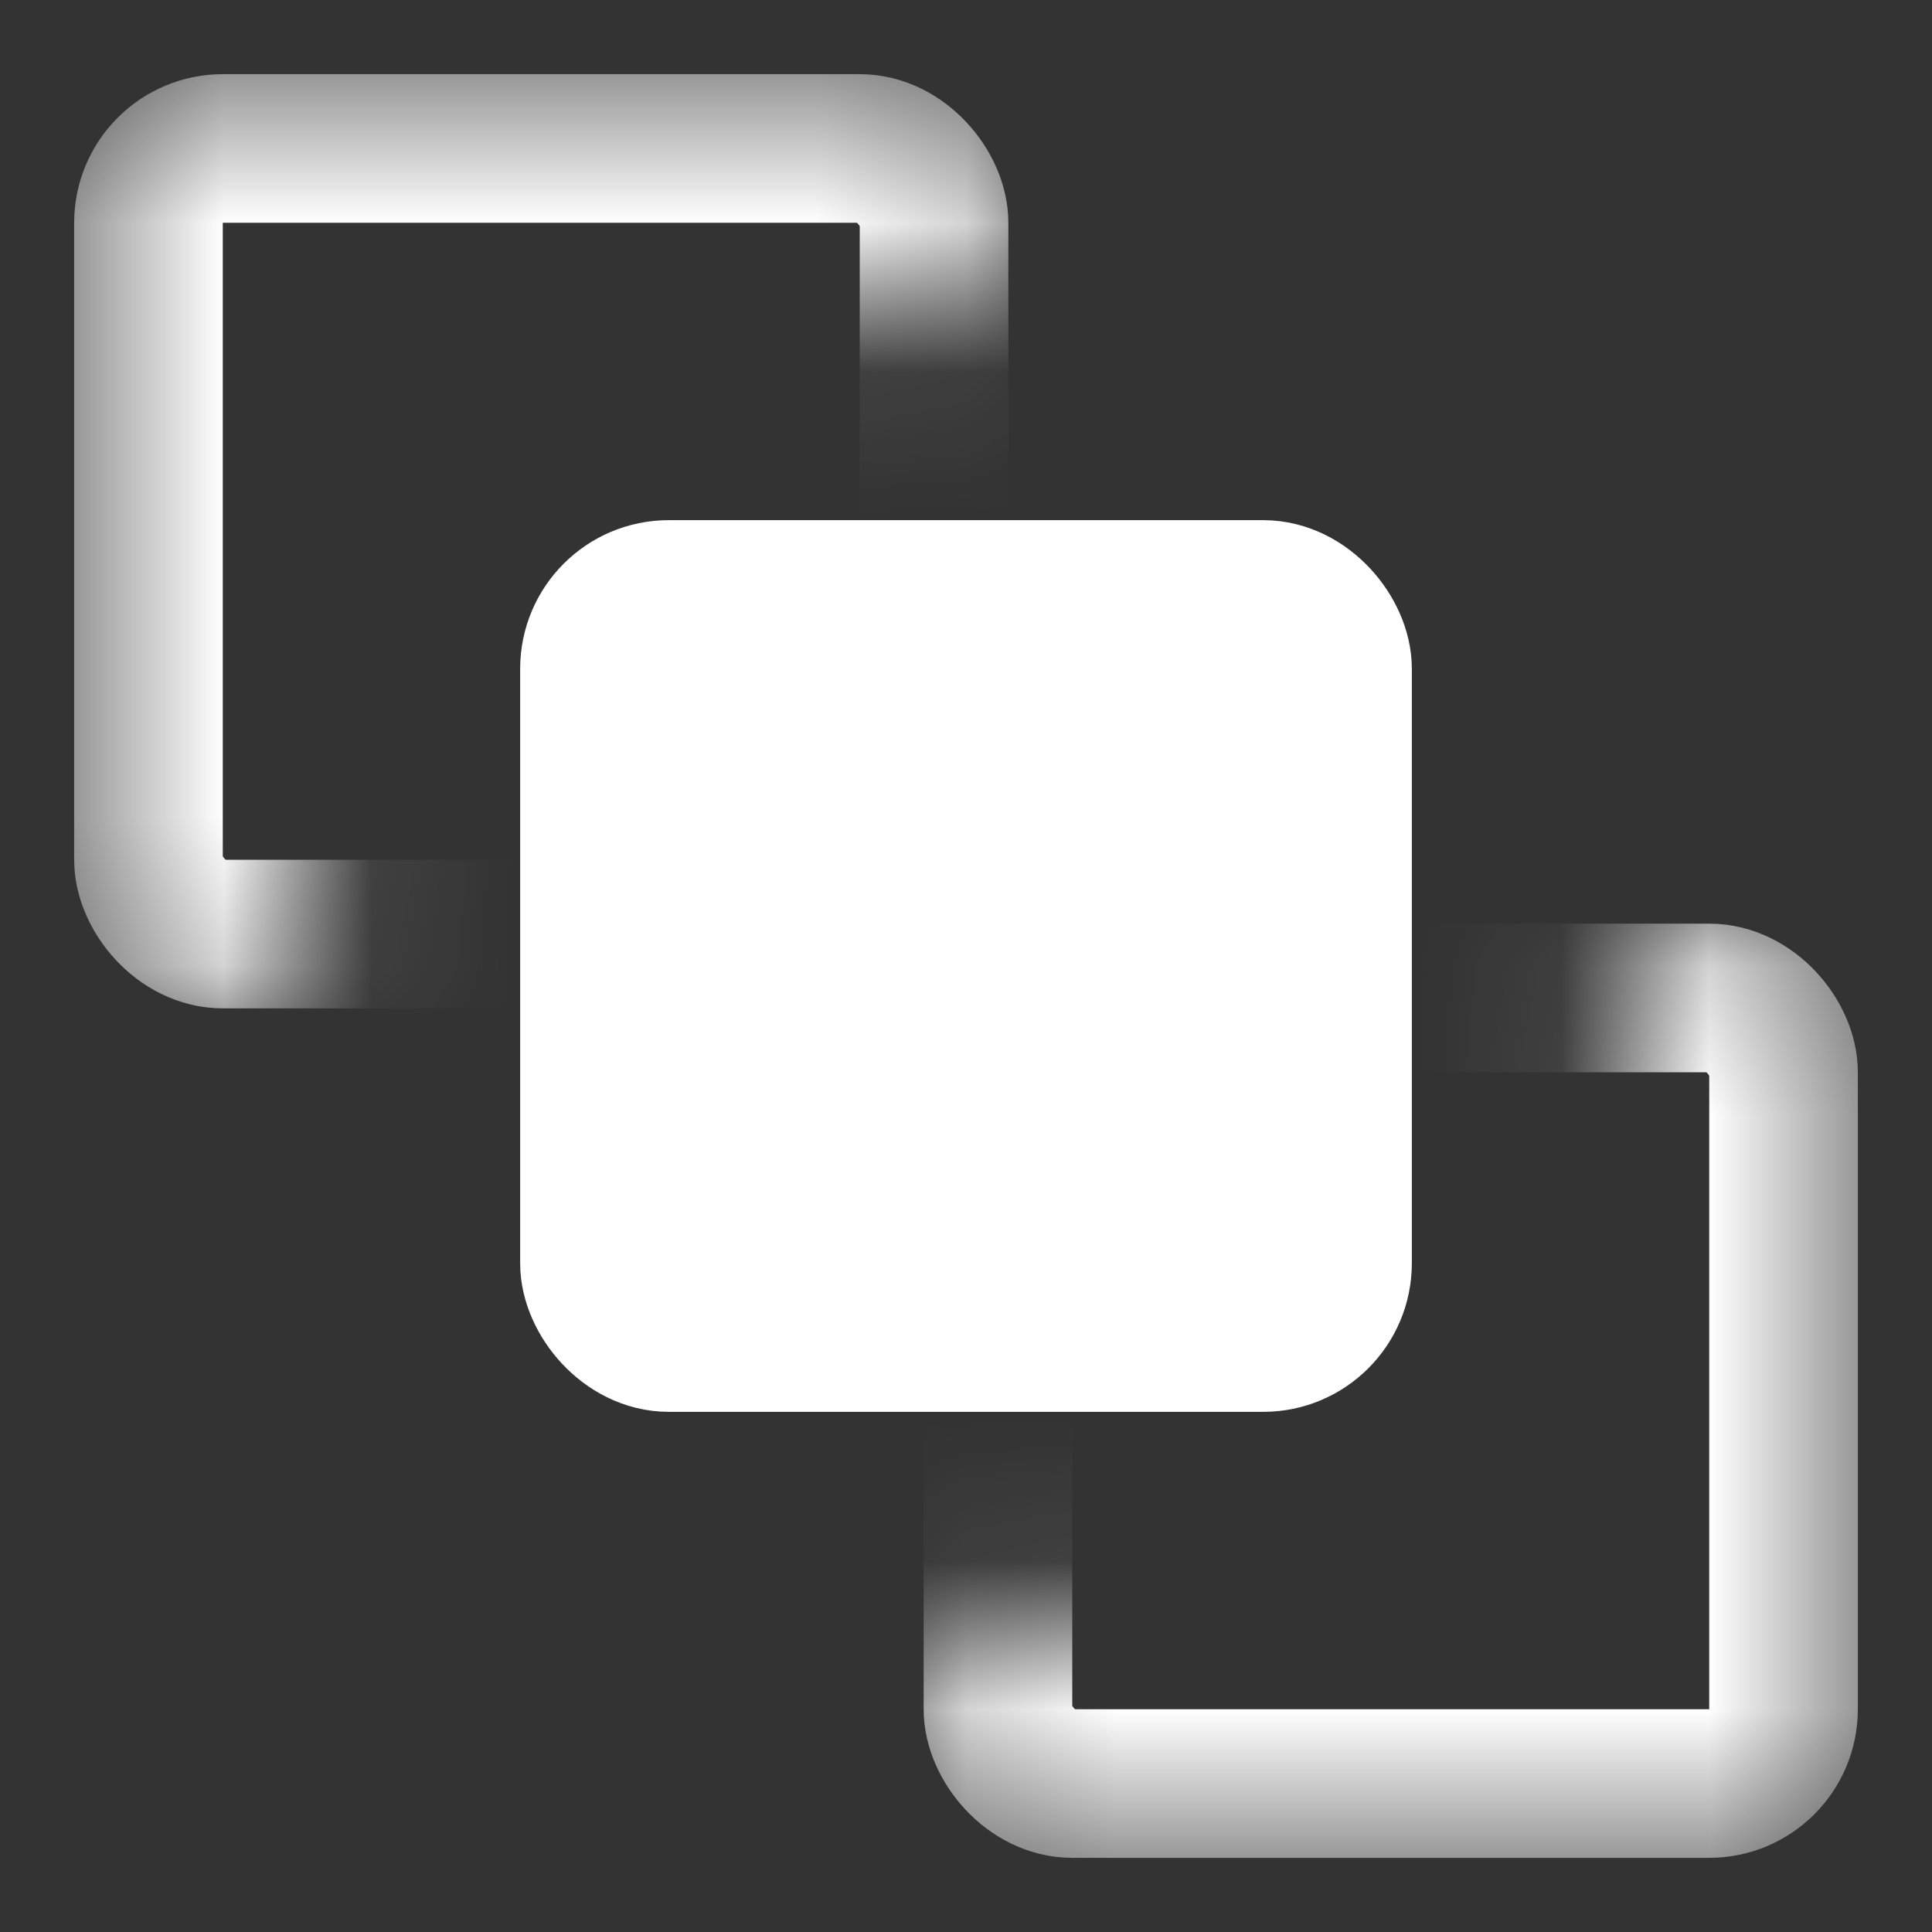 <svg width="13" height="13" viewBox="0 0 13 13" fill="none" xmlns="http://www.w3.org/2000/svg">
<rect x="0" y="0" width="13" height="13" fill="#333333" stroke="none"/>
<mask id="mask0_1_88918" style="mask-type:alpha" maskUnits="userSpaceOnUse" x="0" y="0" width="13" height="13">
<rect width="13" height="13" fill="#D9D9D9"/>
</mask>
<g mask="url(#mask0_1_88918)">
<mask id="mask1_1_88918" style="mask-type:alpha" maskUnits="userSpaceOnUse" x="6" y="6" width="7" height="7">
<path d="M10.929 10.929V6.215H12.501V12.501H6.215V10.929H10.929Z" fill="#D9D9D9"/>
</mask>
<g mask="url(#mask1_1_88918)">
<rect x="6.715" y="6.715" width="5.286" height="5.286" rx="0.5" stroke="white"/>
</g>
<mask id="mask2_1_88918" style="mask-type:alpha" maskUnits="userSpaceOnUse" x="0" y="0" width="7" height="7">
<path d="M2.071 2.071L2.071 6.785L0.499 6.785L0.499 0.499L6.785 0.499L6.785 2.071L2.071 2.071Z" fill="#D9D9D9"/>
</mask>
<g mask="url(#mask2_1_88918)">
<rect x="6.285" y="6.285" width="5.286" height="5.286" rx="0.5" transform="rotate(180 6.285 6.285)" stroke="white"/>
</g>
<rect x="4" y="4" width="5" height="5" rx="0.5" fill="white" stroke="white"/>
</g>
</svg>
